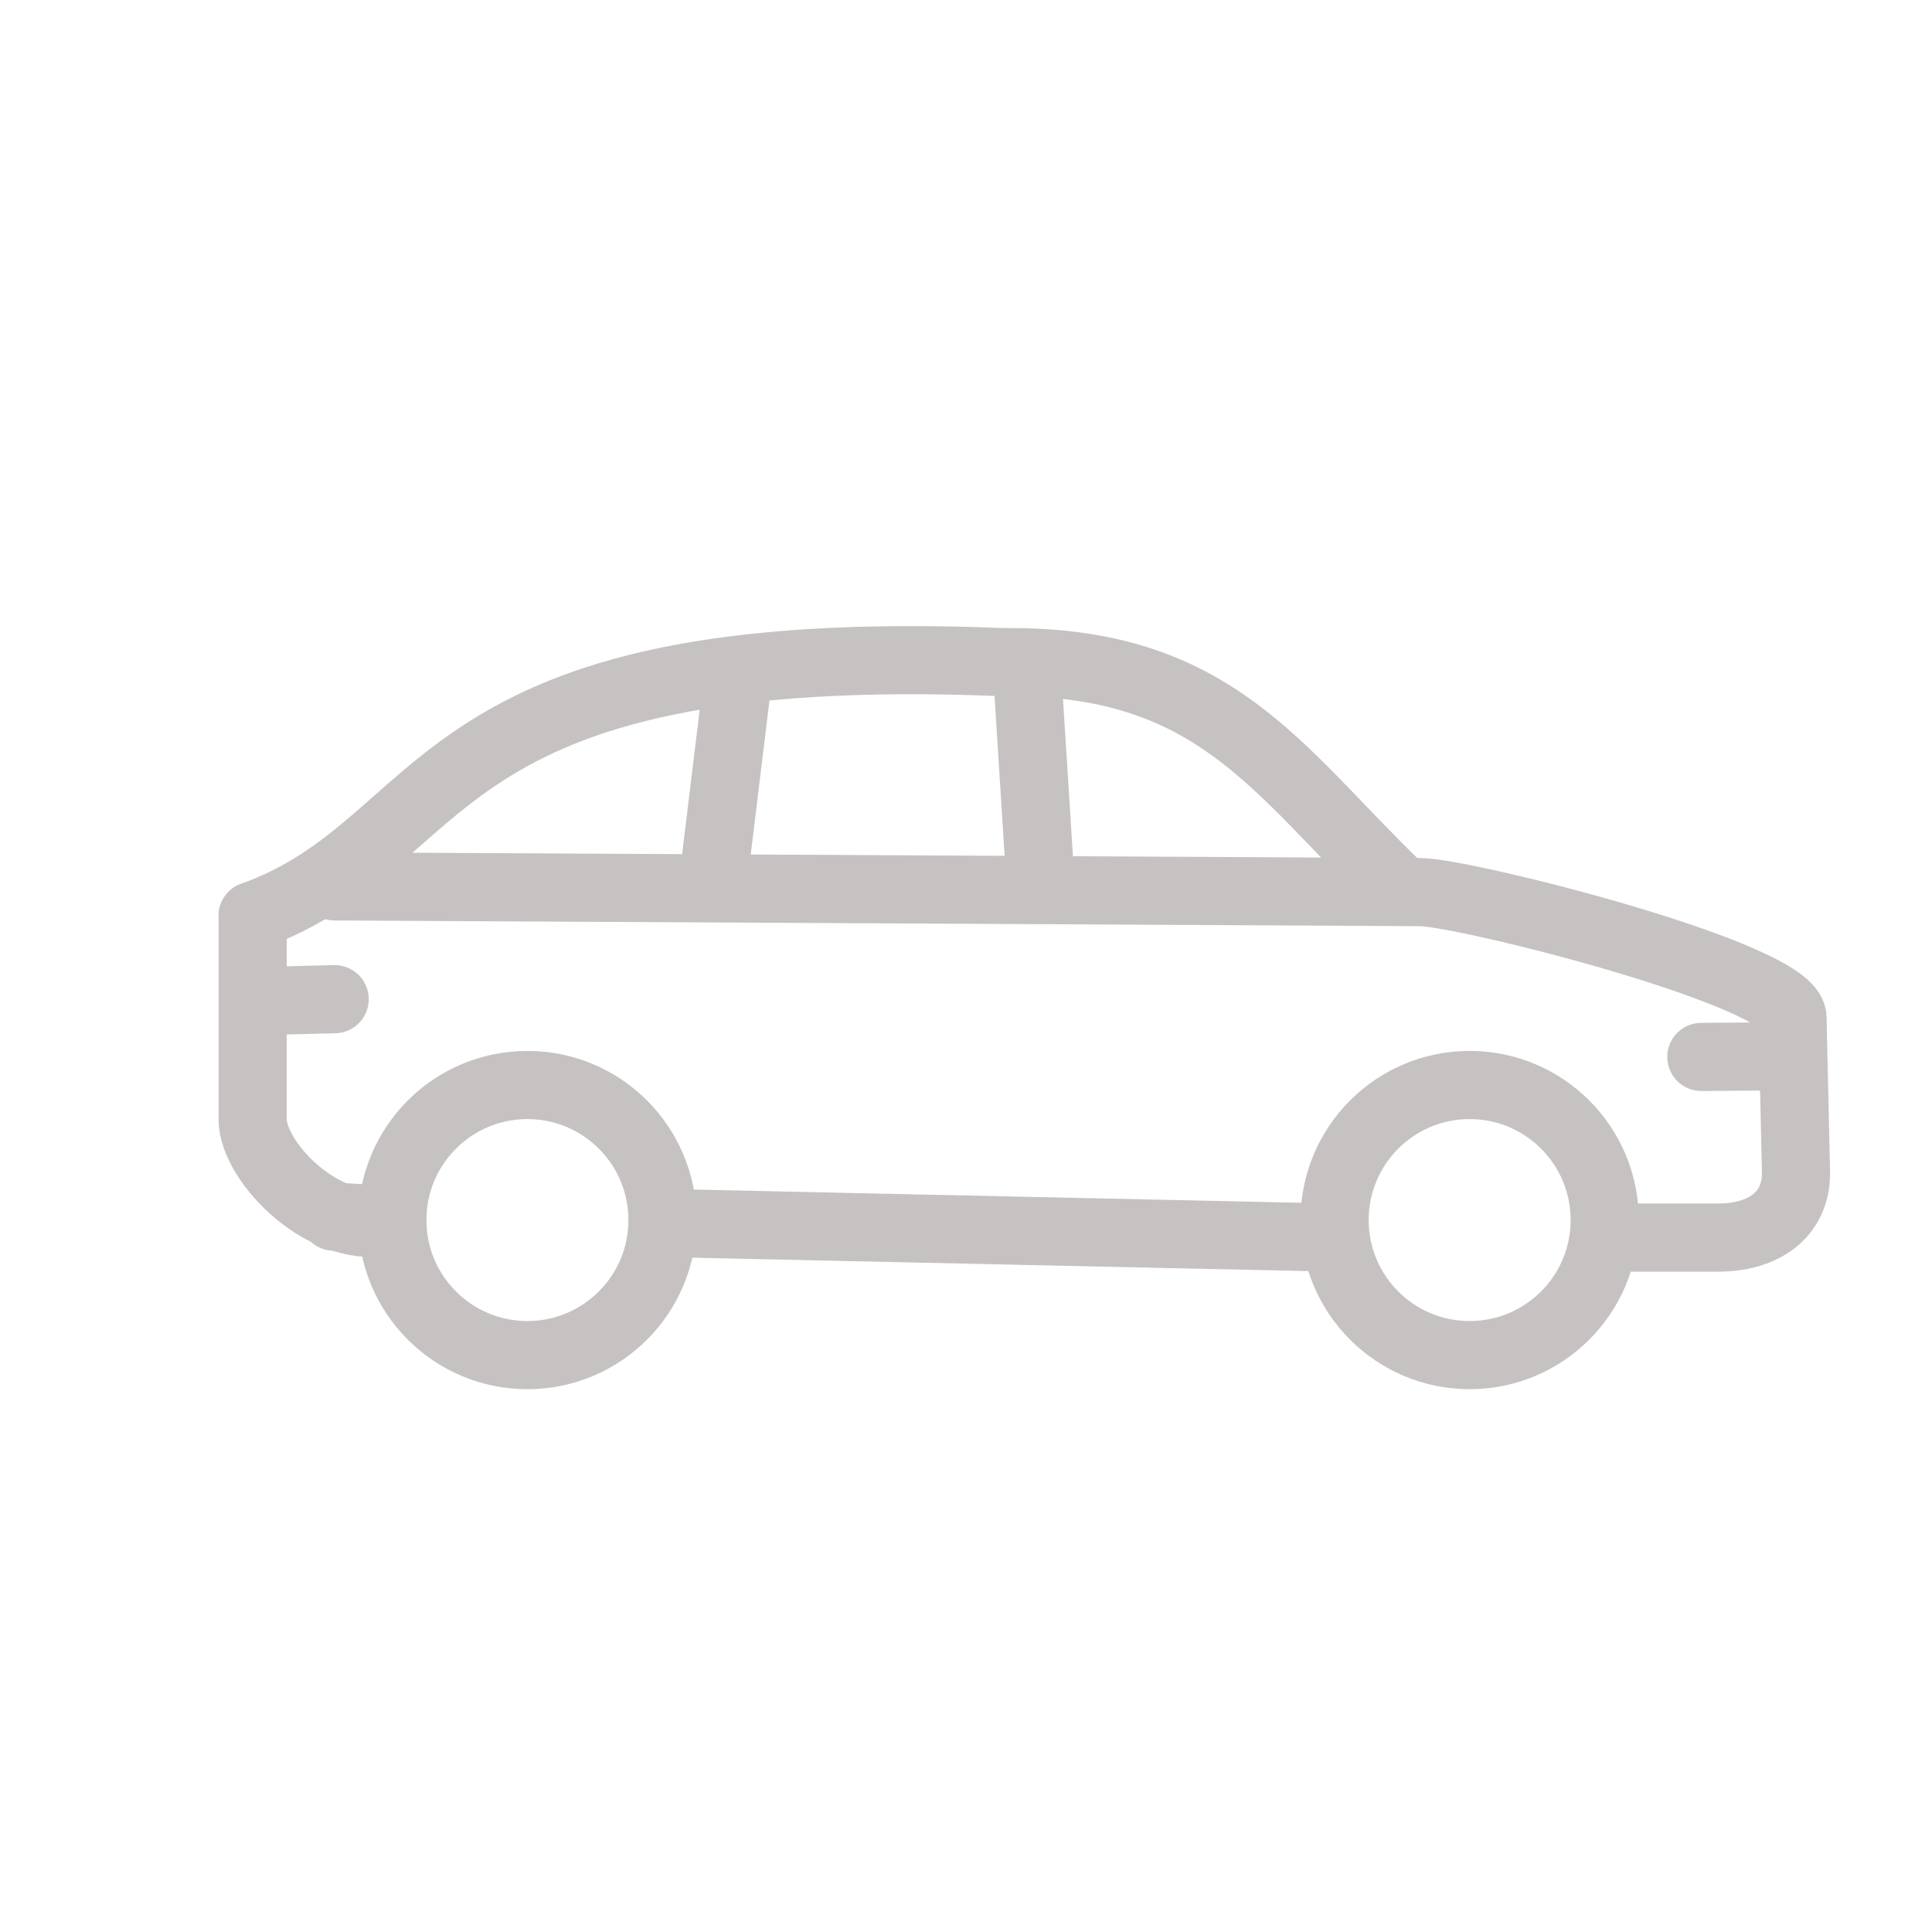 <?xml version="1.0" encoding="UTF-8"?>
<!DOCTYPE svg PUBLIC "-//W3C//DTD SVG 1.1//EN" "http://www.w3.org/Graphics/SVG/1.1/DTD/svg11.dtd">
<svg version="1.1" xmlns="http://www.w3.org/2000/svg" xmlns:xlink="http://www.w3.org/1999/xlink" x="0" y="0" width="100%" height="100%" viewBox="0, 0, 28.346, 28.346">
  <g id="Kleinwagen">
    <path d="M19.581,18.158 L9.72,17.943" fill-opacity="0" stroke="#C7C2C2" stroke-width="1" stroke-linecap="round" stroke-linejoin="round"/>
    <path d="M4.897,17.85 L5.756,17.901 C4.795,18.174 3.707,17.055 3.707,16.425 L3.707,13.437" fill-opacity="0" stroke="#C7C2C2" stroke-width="1" stroke-linecap="round" stroke-linejoin="round"/>
    <path d="M14.738,9.716 C17.824,9.68 18.741,11.306 20.505,13.005" fill-opacity="0" stroke="#C7C2C2" stroke-width="1" stroke-linecap="round" stroke-linejoin="round"/>
    <path d="M15.069,9.841 L15.261,12.879" fill-opacity="0" stroke="#C7C2C2" stroke-width="1" stroke-linecap="round" stroke-linejoin="round"/>
    <path d="M3.822,14.687 L4.91,14.66" fill-opacity="0" stroke="#C7C2C2" stroke-width="1" stroke-linecap="round" stroke-linejoin="round"/>
    <path d="M24.962,15.507 L26.199,15.498" fill-opacity="0" stroke="#C7C2C2" stroke-width="1" stroke-linecap="round" stroke-linejoin="round"/>
    <path d="M7.738,19.882 C6.644,19.882 5.756,18.995 5.756,17.901 C5.756,16.806 6.644,15.919 7.738,15.919 C8.832,15.919 9.72,16.806 9.72,17.901 C9.72,18.995 8.832,19.882 7.738,19.882 z" fill-opacity="0" stroke="#C7C2C2" stroke-width="1" stroke-linecap="round" stroke-linejoin="round"/>
    <path d="M21.562,19.882 C20.468,19.882 19.581,18.995 19.581,17.901 C19.581,16.806 20.468,15.919 21.562,15.919 C22.657,15.919 23.544,16.806 23.544,17.901 C23.544,18.995 22.657,19.882 21.562,19.882 z" fill-opacity="0" stroke="#C7C2C2" stroke-width="1" stroke-linecap="round" stroke-linejoin="round"/>
    <path d="M14.738,9.716 C6.108,9.353 6.691,12.361 3.707,13.437" fill-opacity="0" stroke="#C7C2C2" stroke-width="1" stroke-linecap="round" stroke-linejoin="round"/>
    <path d="M4.91,13.005 L20.836,13.089 C21.479,13.089 26.299,14.3 26.299,14.93 L26.351,17.211 C26.351,17.84 25.854,18.158 25.21,18.158 L23.544,18.158" fill-opacity="0" stroke="#C7C2C2" stroke-width="1" stroke-linecap="round" stroke-linejoin="round"/>
    <path d="M10.832,9.899 L10.454,13.005" fill-opacity="0" stroke="#C7C2C2" stroke-width="1" stroke-linecap="round" stroke-linejoin="round"/>
  </g>
</svg>
